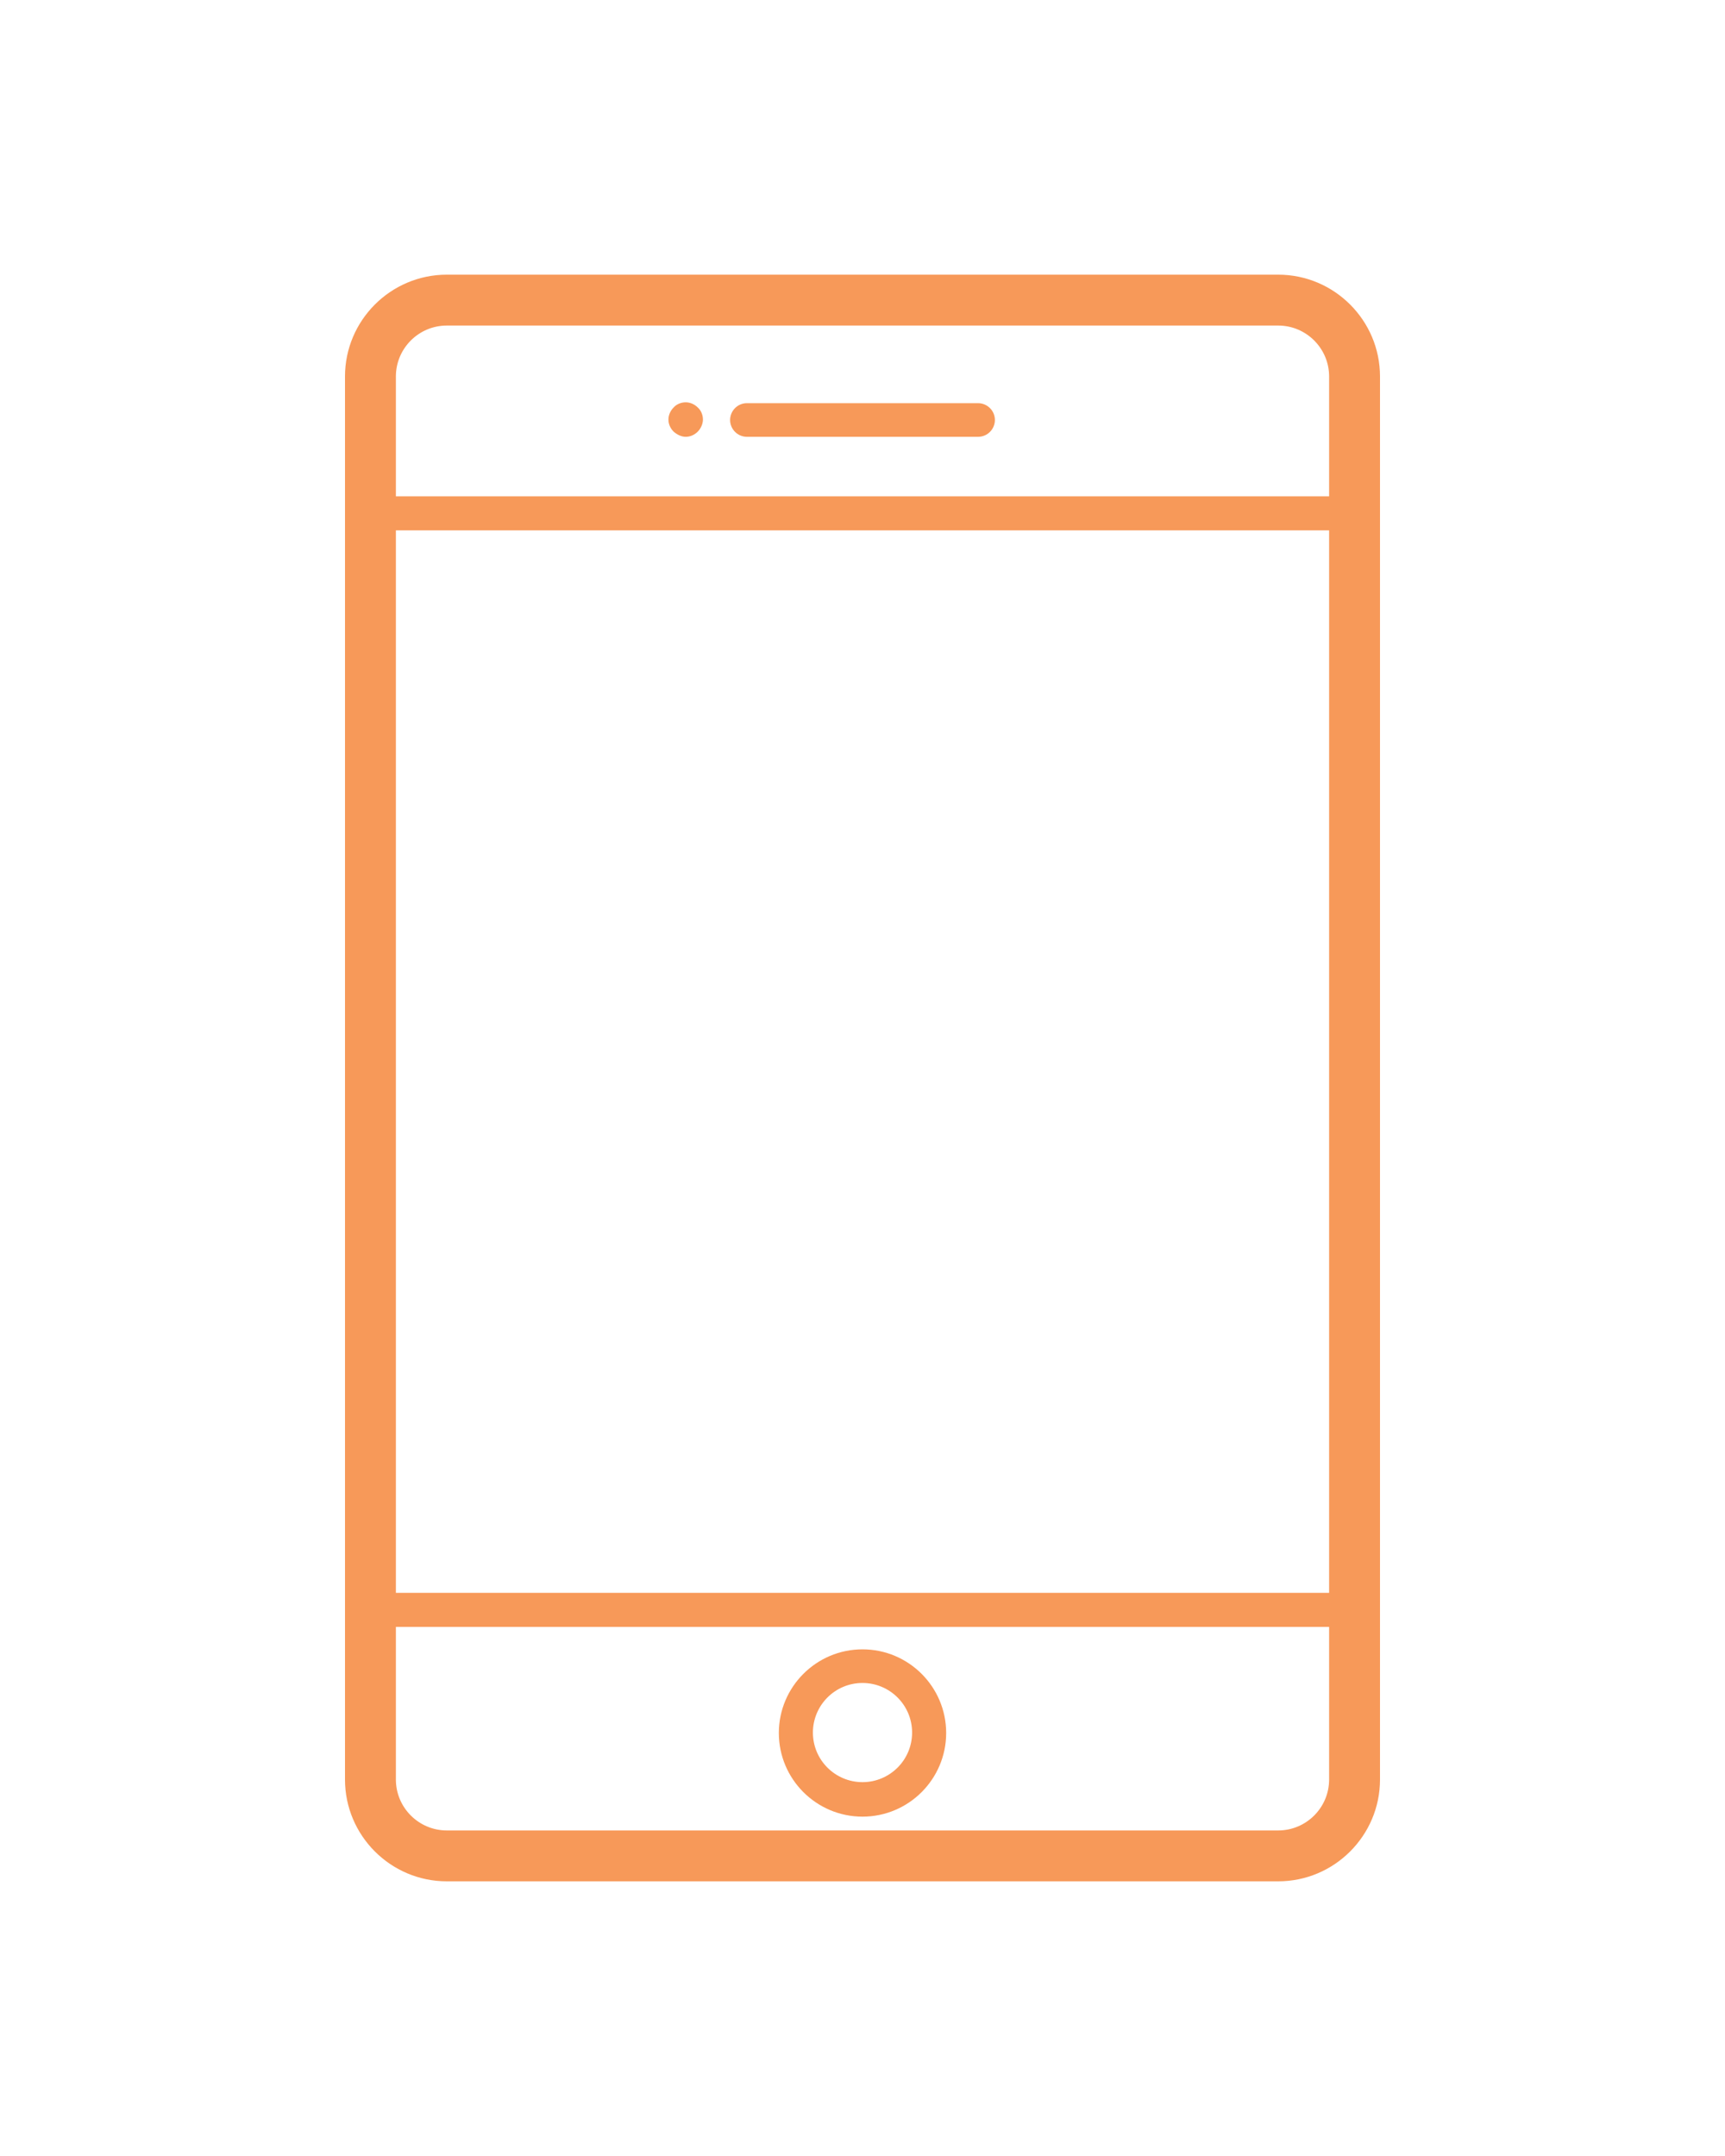 <?xml version="1.0" encoding="utf-8"?>
<!-- Generator: Adobe Illustrator 23.0.1, SVG Export Plug-In . SVG Version: 6.00 Build 0)  -->
<svg version="1.1" id="Layer_1" xmlns="http://www.w3.org/2000/svg" xmlns:xlink="http://www.w3.org/1999/xlink" x="0px" y="0px"
	 viewBox="0 0 40 50" style="enable-background:new 0 0 40 50;" xml:space="preserve">
<style type="text/css">
	.st0{fill:#f79959;}
</style>
<g>
	<path class="st0" d="M29.64,6.37H10.36C9.06,6.37,8,7.43,8,8.73v32.54c0,1.3,1.06,2.36,2.36,2.36h19.28c1.3,0,2.36-1.06,2.36-2.36
		V8.73C32,7.43,30.94,6.37,29.64,6.37L29.64,6.37z M9.18,12.3h21.64v24.64H9.18V12.3z M10.36,7.55h19.28c0.65,0,1.18,0.53,1.18,1.18
		v2.78H9.18V8.73C9.18,8.08,9.71,7.55,10.36,7.55L10.36,7.55z M29.64,42.45H10.36c-0.65,0-1.18-0.53-1.18-1.18v-3.54h21.64v3.54
		C30.82,41.92,30.29,42.45,29.64,42.45L29.64,42.45z M29.64,42.45"/>
	<path class="st0" d="M20,38.25c-1.07,0-1.94,0.87-1.94,1.94s0.87,1.94,1.94,1.94c1.07,0,1.94-0.87,1.94-1.94S21.07,38.25,20,38.25
		L20,38.25z M20,41.33c-0.63,0-1.15-0.51-1.15-1.15c0-0.63,0.51-1.15,1.15-1.15c0.63,0,1.15,0.51,1.15,1.15
		C21.15,40.82,20.63,41.33,20,41.33L20,41.33z M20,41.33"/>
	<path class="st0" d="M17.32,10.13h5.36c0.22,0,0.39-0.18,0.39-0.39c0-0.22-0.18-0.39-0.39-0.39h-5.36c-0.22,0-0.39,0.18-0.39,0.39
		C16.93,9.95,17.1,10.13,17.32,10.13L17.32,10.13z M17.32,10.13"/>
	<path class="st0" d="M15.9,10.13c0.1,0,0.2-0.04,0.28-0.12c0.07-0.07,0.12-0.18,0.12-0.28c0-0.1-0.04-0.21-0.12-0.28
		c-0.07-0.07-0.17-0.12-0.28-0.12c-0.1,0-0.21,0.04-0.28,0.12c-0.07,0.07-0.12,0.17-0.12,0.28c0,0.1,0.04,0.2,0.12,0.28
		C15.7,10.08,15.8,10.13,15.9,10.13L15.9,10.13z M15.9,10.13"/>
</g>
</svg>
